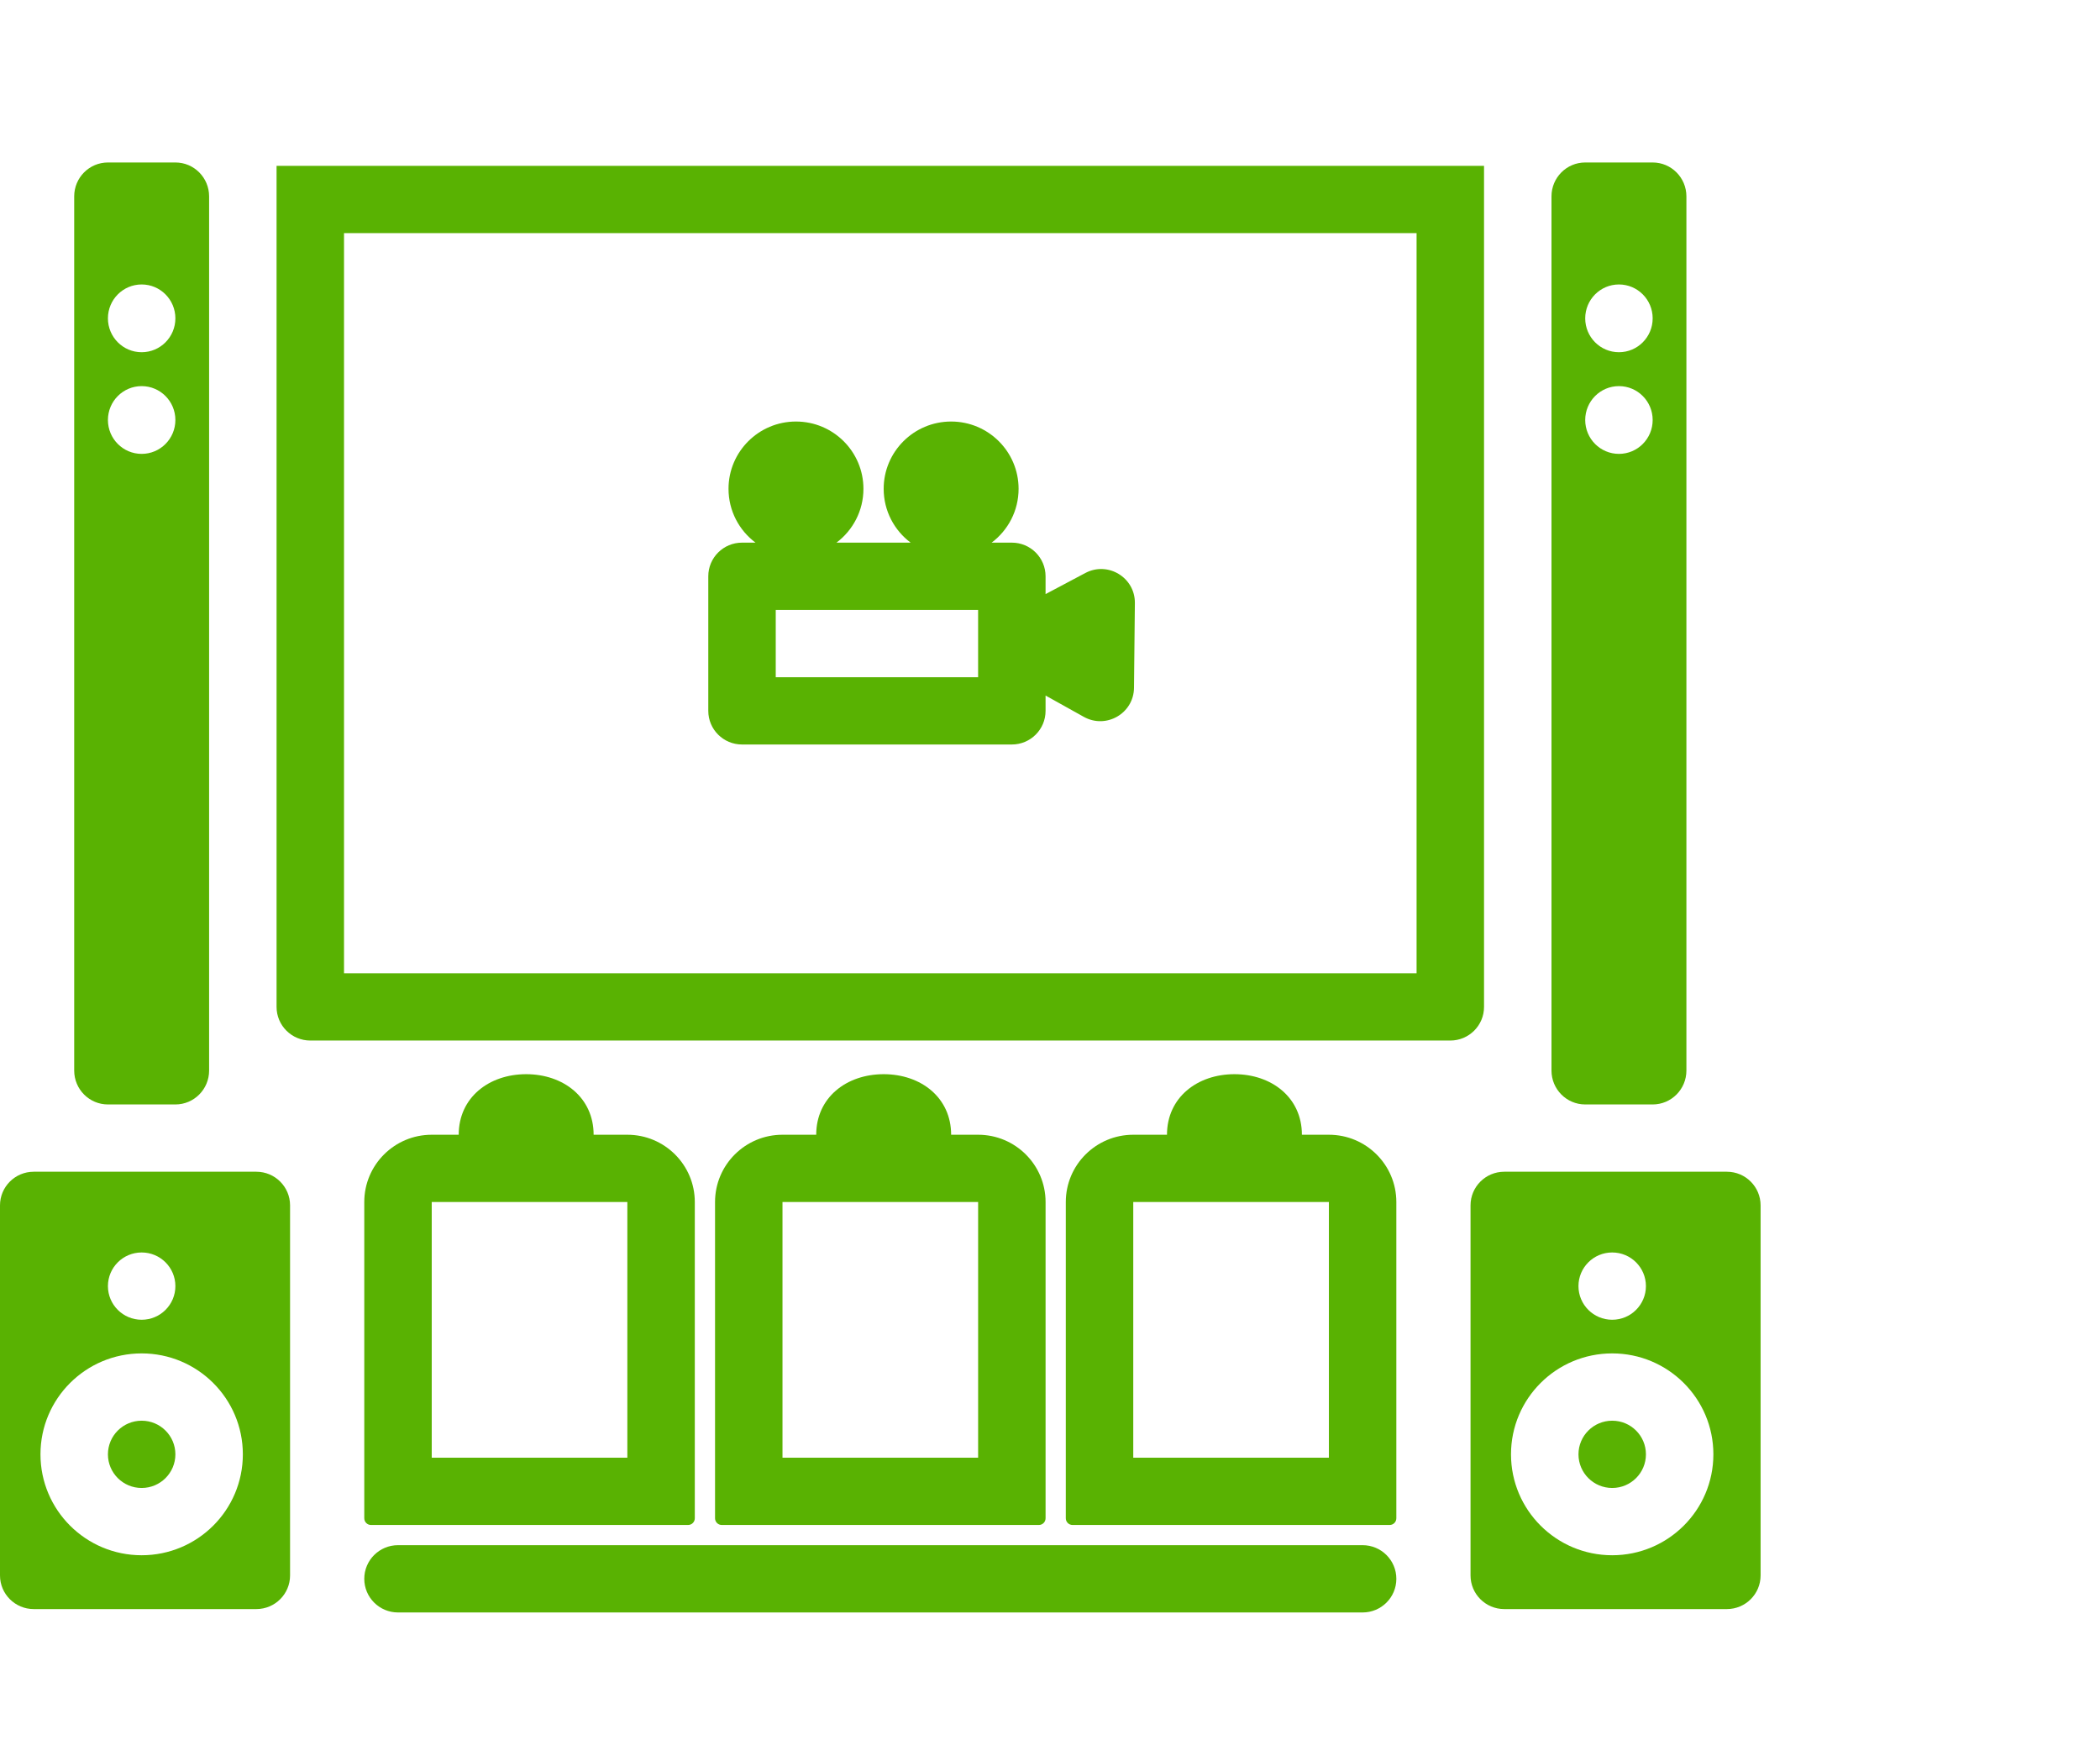<svg width="198" height="166" viewBox="0 0 198 166" fill="none" xmlns="http://www.w3.org/2000/svg">
<g clip-path="url(#clip0_108_7618)">
<path fill-rule="evenodd" clip-rule="evenodd" d="M10.176 15.316C8.42 15.316 6.996 16.746 6.996 18.511V100.919C6.996 102.682 8.42 104.113 10.176 104.113H16.536C18.293 104.113 19.716 102.682 19.716 100.919V18.511C19.716 16.746 18.293 15.316 16.536 15.316H10.176ZM13.356 33.203C15.112 33.203 16.536 31.773 16.536 30.009C16.536 28.245 15.112 26.815 13.356 26.815C11.6 26.815 10.176 28.245 10.176 30.009C10.176 31.773 11.6 33.203 13.356 33.203ZM16.536 39.592C16.536 41.356 15.112 42.786 13.356 42.786C11.6 42.786 10.176 41.356 10.176 39.592C10.176 37.828 11.6 36.398 13.356 36.398C15.112 36.398 16.536 37.828 16.536 39.592Z" fill="#59B202"/>
<path fill-rule="evenodd" clip-rule="evenodd" d="M146.283 18.511C146.283 16.746 147.707 15.316 149.463 15.316H155.823C157.58 15.316 159.004 16.746 159.004 18.511V100.919C159.004 102.682 157.58 104.113 155.823 104.113H149.463C147.707 104.113 146.283 102.682 146.283 100.919V18.511ZM155.823 30.009C155.823 31.773 154.4 33.203 152.643 33.203C150.887 33.203 149.463 31.773 149.463 30.009C149.463 28.245 150.887 26.815 152.643 26.815C154.4 26.815 155.823 28.245 155.823 30.009ZM152.643 42.786C154.4 42.786 155.823 41.356 155.823 39.592C155.823 37.828 154.4 36.398 152.643 36.398C150.887 36.398 149.463 37.828 149.463 39.592C149.463 41.356 150.887 42.786 152.643 42.786Z" fill="#59B202"/>
<path d="M13.356 140.266C15.112 140.266 16.536 138.846 16.536 137.095C16.536 135.344 15.112 133.924 13.356 133.924C11.6 133.924 10.176 135.344 10.176 137.095C10.176 138.846 11.6 140.266 13.356 140.266Z" fill="#59B202"/>
<path fill-rule="evenodd" clip-rule="evenodd" d="M0 113.626C0 111.875 1.424 110.455 3.18 110.455H24.169C25.925 110.455 27.349 111.875 27.349 113.626V148.511C27.349 150.262 25.925 151.682 24.169 151.682H3.18C1.424 151.682 0 150.262 0 148.511V113.626ZM13.356 146.608C18.625 146.608 22.897 142.348 22.897 137.094C22.897 131.84 18.625 127.58 13.356 127.58C8.087 127.58 3.816 131.84 3.816 137.094C3.816 142.348 8.087 146.608 13.356 146.608ZM13.356 124.409C15.113 124.409 16.536 122.989 16.536 121.237C16.536 119.486 15.113 118.066 13.356 118.066C11.6 118.066 10.176 119.486 10.176 121.237C10.176 122.989 11.6 124.409 13.356 124.409Z" fill="#59B202"/>
<path d="M155.188 137.095C155.188 138.846 153.765 140.266 152.008 140.266C150.252 140.266 148.828 138.846 148.828 137.095C148.828 135.344 150.252 133.924 152.008 133.924C153.765 133.924 155.188 135.344 155.188 137.095Z" fill="#59B202"/>
<path fill-rule="evenodd" clip-rule="evenodd" d="M141.83 110.455C140.074 110.455 138.65 111.875 138.65 113.626V148.511C138.65 150.262 140.074 151.682 141.83 151.682H162.819C164.576 151.682 165.999 150.262 165.999 148.511V113.626C165.999 111.875 164.576 110.455 162.819 110.455H141.83ZM161.547 137.094C161.547 142.348 157.275 146.608 152.007 146.608C146.738 146.608 142.466 142.348 142.466 137.094C142.466 131.84 146.738 127.58 152.007 127.58C157.275 127.58 161.547 131.84 161.547 137.094ZM155.187 121.237C155.187 122.989 153.763 124.409 152.007 124.409C150.25 124.409 148.827 122.989 148.827 121.237C148.827 119.486 150.25 118.066 152.007 118.066C153.763 118.066 155.187 119.486 155.187 121.237Z" fill="#59B202"/>
<path fill-rule="evenodd" clip-rule="evenodd" d="M78.866 51.153C80.411 49.996 81.41 48.154 81.41 46.079C81.41 42.576 78.561 39.736 75.049 39.736C71.537 39.736 68.689 42.576 68.689 46.079C68.689 48.154 69.689 49.996 71.233 51.153H69.961C68.205 51.153 66.781 52.573 66.781 54.324V67.01C66.781 68.761 68.205 70.181 69.961 70.181H95.402C97.159 70.181 98.582 68.761 98.582 67.01V65.566L102.189 67.576C104.295 68.751 106.895 67.248 106.92 64.841L107.003 56.848C107.028 54.441 104.461 52.885 102.331 54.015L98.582 56.004V54.324C98.582 52.573 97.159 51.153 95.402 51.153H93.495C95.039 49.996 96.038 48.154 96.038 46.079C96.038 42.576 93.19 39.736 89.678 39.736C86.166 39.736 83.318 42.576 83.318 46.079C83.318 48.154 84.316 49.996 85.861 51.153H78.866ZM73.141 57.496H92.222V63.838H73.141V57.496Z" fill="#59B202"/>
<path fill-rule="evenodd" clip-rule="evenodd" d="M26.076 15.635V94.917C26.076 96.668 27.5 98.088 29.256 98.088H136.743C138.5 98.088 139.923 96.668 139.923 94.917V15.635H26.076ZM133.563 21.977V91.746H32.436V21.977H133.563Z" fill="#59B202"/>
<path fill-rule="evenodd" clip-rule="evenodd" d="M55.97 106.968C55.97 103.465 53.123 101.26 49.61 101.26C46.097 101.26 43.25 103.465 43.25 106.968H40.706C37.193 106.968 34.346 109.808 34.346 113.311V143.121C34.346 143.471 34.63 143.755 34.982 143.755H64.874C65.225 143.755 65.51 143.471 65.51 143.121V113.311C65.51 109.808 62.663 106.968 59.15 106.968H55.97ZM40.706 113.311V137.413H59.15V113.311H40.706Z" fill="#59B202"/>
<path fill-rule="evenodd" clip-rule="evenodd" d="M92.223 106.968H89.678C89.678 103.465 86.831 101.26 83.318 101.26C79.806 101.26 76.958 103.465 76.958 106.968H73.778C70.265 106.968 67.418 109.808 67.418 113.311V143.121C67.418 143.471 67.703 143.755 68.054 143.755H97.947C98.298 143.755 98.583 143.471 98.583 143.121V113.311C98.583 109.808 95.735 106.968 92.223 106.968ZM92.223 113.311H73.778V137.413H92.223V113.311Z" fill="#59B202"/>
<path fill-rule="evenodd" clip-rule="evenodd" d="M122.751 106.968H125.295C128.808 106.968 131.655 109.808 131.655 113.311V143.121C131.655 143.471 131.371 143.755 131.019 143.755H101.126C100.775 143.755 100.49 143.471 100.49 143.121V113.311C100.49 109.808 103.338 106.968 106.85 106.968H110.03C110.03 103.465 112.878 101.26 116.391 101.26C119.903 101.26 122.751 103.465 122.751 106.968ZM125.295 113.311V137.413H106.85V113.311H125.295Z" fill="#59B202"/>
<path d="M34.346 148.829C34.346 147.078 35.77 145.658 37.526 145.658H128.476C130.233 145.658 131.656 147.078 131.656 148.829C131.656 150.581 130.233 152.001 128.476 152.001H37.526C35.77 152.001 34.346 150.581 34.346 148.829Z" fill="#59B202"/>
</g>
<defs>
<clipPath id="clip0_108_7618">
<rect width="166" height="137" fill="white" transform="translate(0 15)"/>
</clipPath>
</defs>
</svg>
